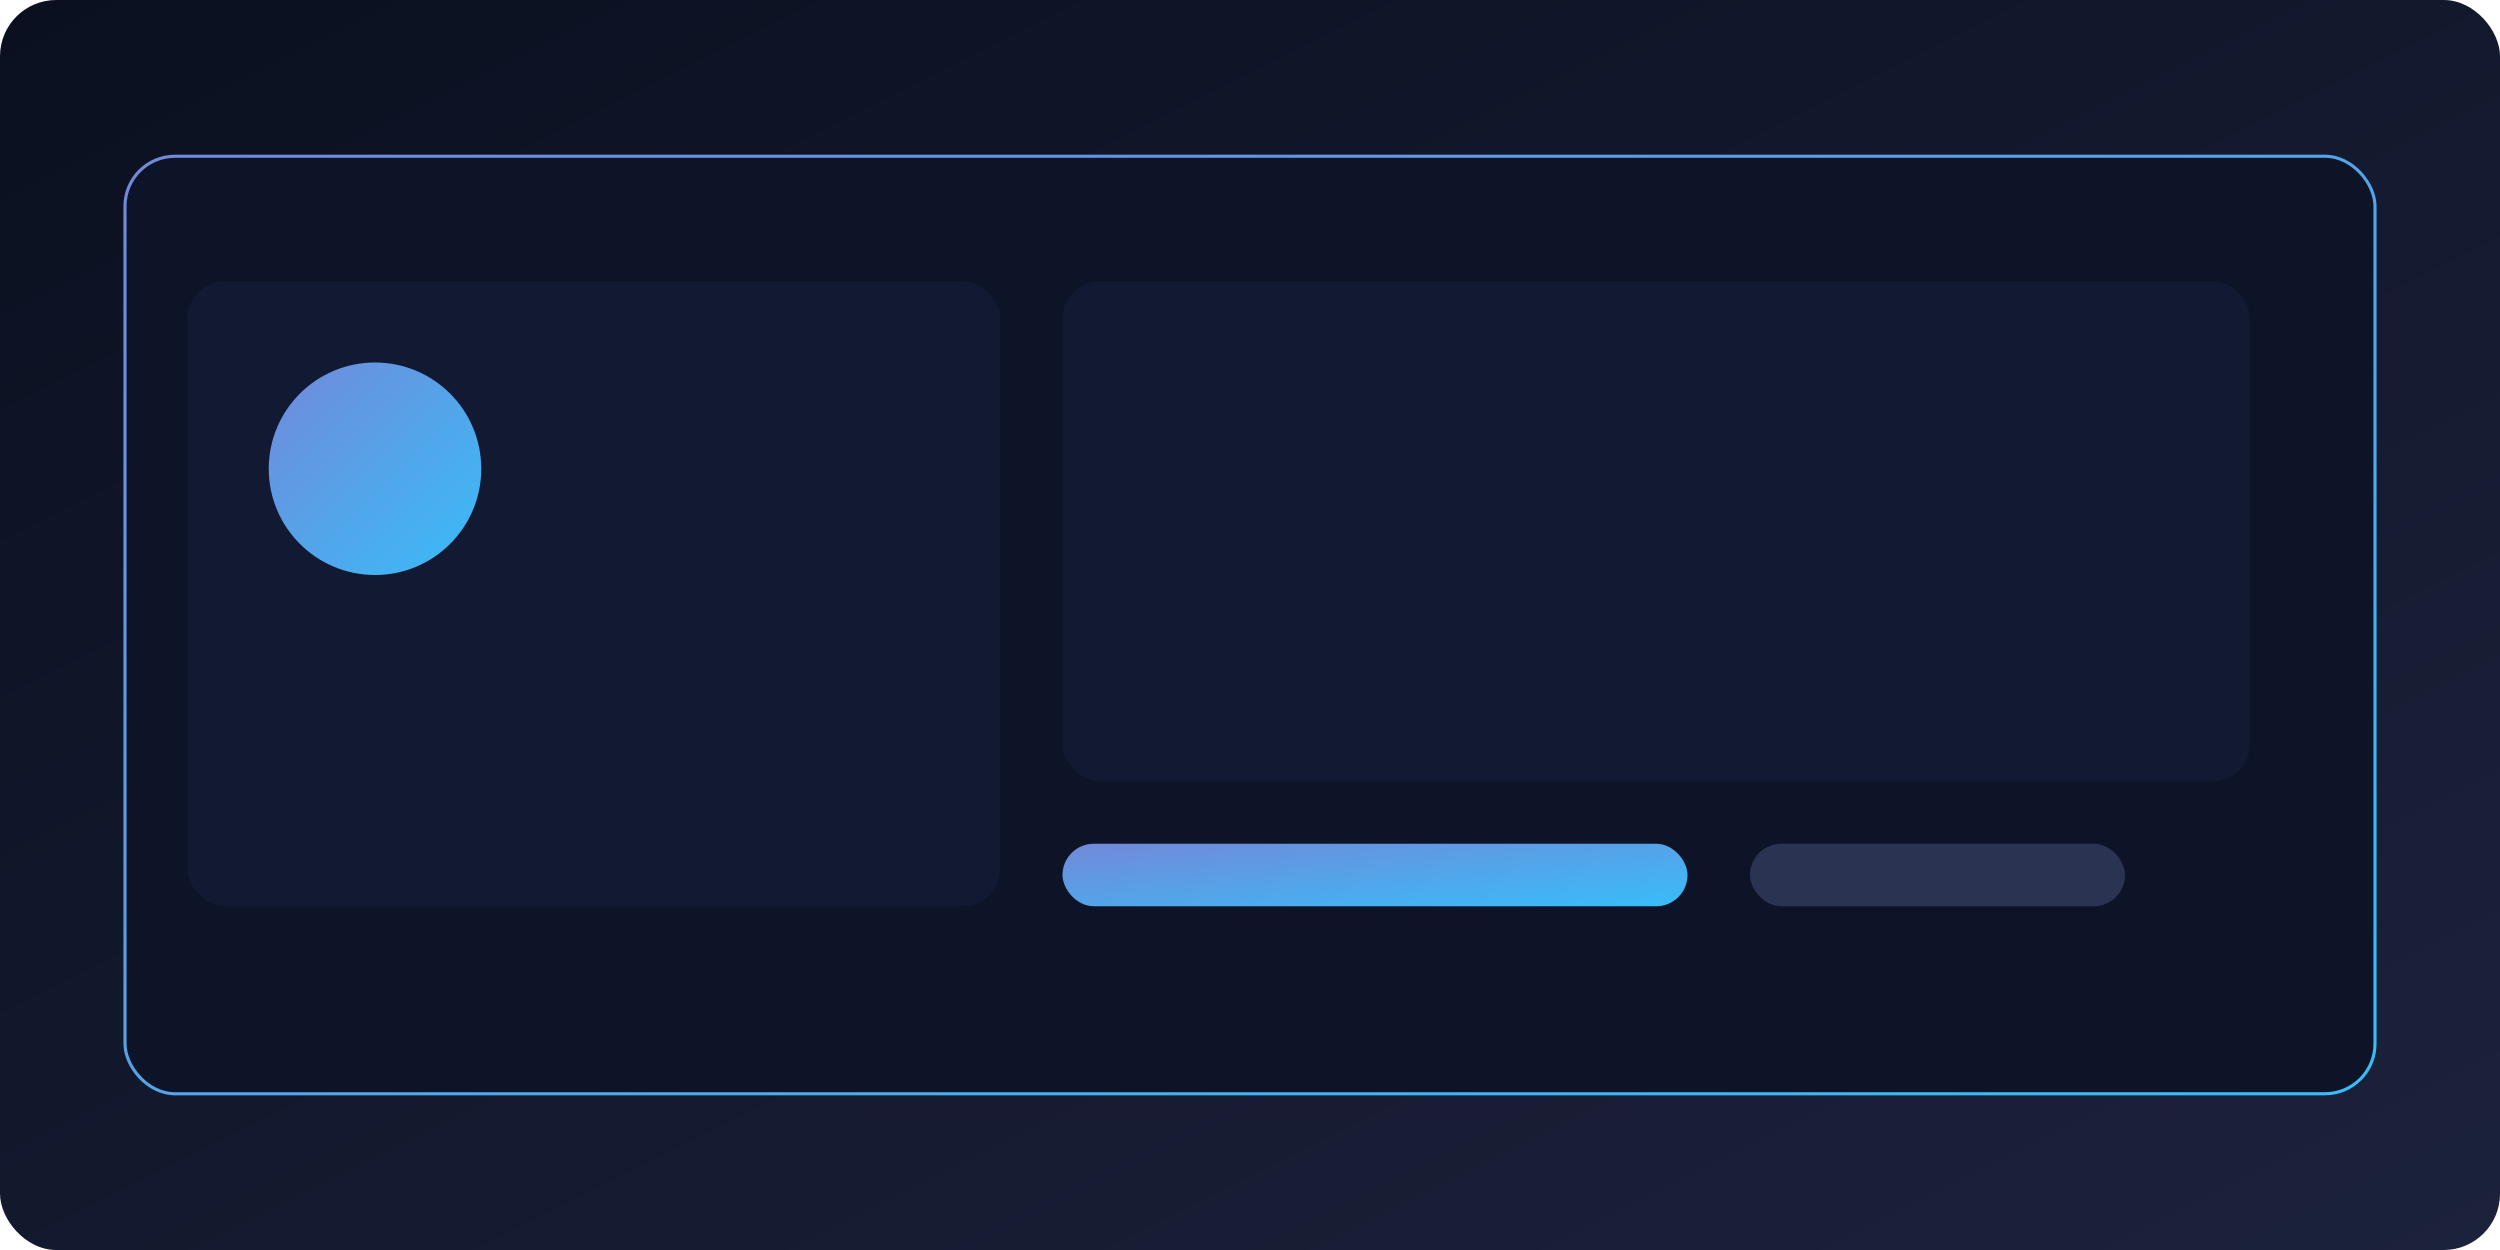 <svg xmlns='http://www.w3.org/2000/svg' viewBox='0 0 800 400'>
  <defs>
    <linearGradient id='bg' x1='0' y1='0' x2='1' y2='1'>
      <stop offset='0' stop-color='#0b1020'/>
      <stop offset='1' stop-color='#1b223b'/>
    </linearGradient>
    <linearGradient id='a' x1='0' y1='0' x2='1' y2='1'>
      <stop offset='0' stop-color='#7289da'/>
      <stop offset='1' stop-color='#38bdf8'/>
    </linearGradient>
  </defs>
  <rect width='800' height='400' fill='url(#bg)' rx='18'/>
  <rect x='40' y='50' width='720' height='300' rx='16' fill='#0e1428' stroke='url(#a)'/>
  <rect x='60' y='90' width='260' height='200' rx='12' fill='#121a33'/>
  <circle cx='120' cy='150' r='34' fill='url(#a)'/>
  <rect x='340' y='90' width='380' height='160' rx='12' fill='#121a33'/>
  <rect x='340' y='270' width='200' height='20' rx='10' fill='url(#a)'/>
  <rect x='560' y='270' width='120' height='20' rx='10' fill='#2a3352'/>
</svg>